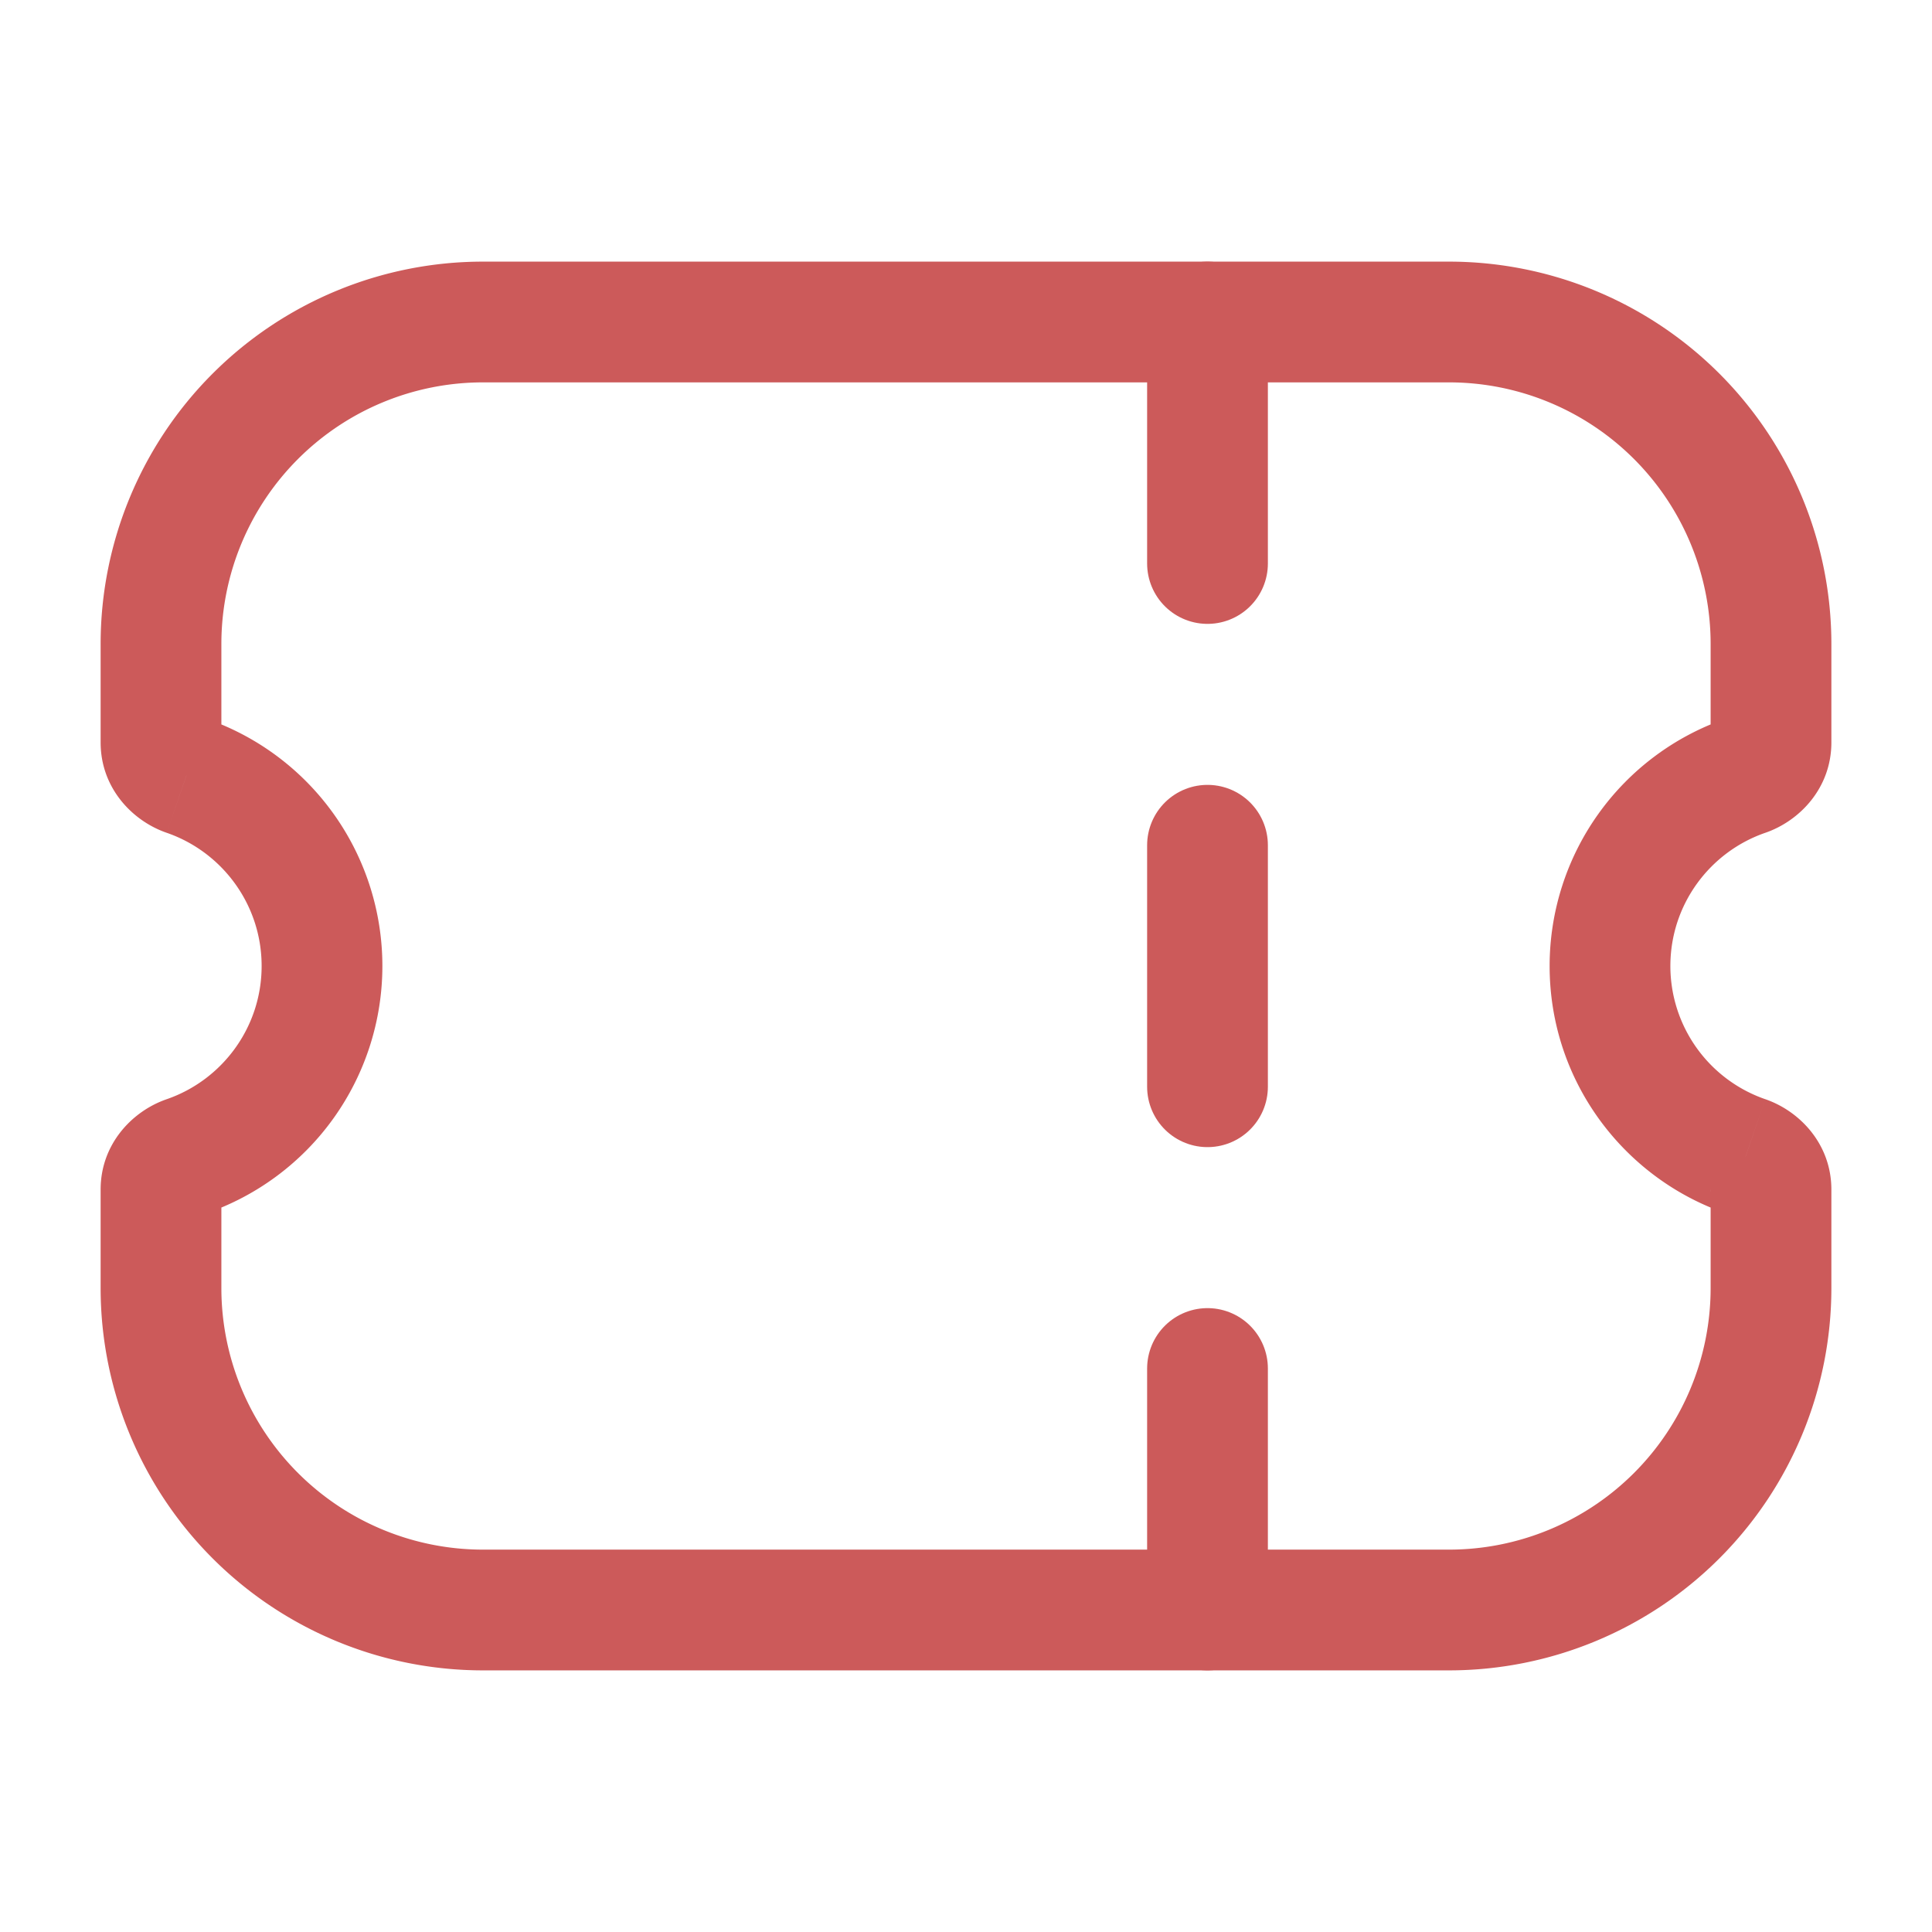 <svg xmlns="http://www.w3.org/2000/svg" width="24" height="24" fill="none"><path fill="#CC5A5A" d="m2.315 9.636-.244.709.244-.71Zm0 4.728-.244-.709.244.71Zm19.37 0 .244-.709-.244.71Zm0-4.728-.245-.71.245.71ZM6 3.25A4.75 4.75 0 0 0 1.25 8h1.5A3.25 3.25 0 0 1 6 4.75v-1.5Zm12 0H6v1.5h12v-1.5ZM22.75 8A4.75 4.75 0 0 0 18 3.25v1.5A3.25 3.25 0 0 1 21.25 8h1.5Zm0 1.223V8h-1.5v1.223h1.5Zm-2 2.777c0-.765.492-1.418 1.18-1.655l-.49-1.418A3.251 3.251 0 0 0 19.25 12h1.5Zm1.18 1.655A1.751 1.751 0 0 1 20.75 12h-1.5c0 1.425.917 2.634 2.19 3.073l.49-1.418ZM22.75 16v-1.223h-1.5V16h1.5ZM18 20.75A4.75 4.75 0 0 0 22.75 16h-1.5A3.25 3.25 0 0 1 18 19.25v1.5Zm-12 0h12v-1.5H6v1.5ZM1.25 16A4.75 4.75 0 0 0 6 20.75v-1.5A3.25 3.25 0 0 1 2.75 16h-1.5Zm0-1.223V16h1.5v-1.223h-1.5Zm1.31.296A3.251 3.251 0 0 0 4.75 12h-1.5c0 .765-.492 1.418-1.18 1.655l.49 1.418ZM4.75 12a3.251 3.251 0 0 0-2.19-3.073l-.49 1.418c.688.237 1.18.89 1.18 1.655h1.5Zm-3.5-4v1.223h1.5V8h-1.5Zm1.31.927c.067.023.19.111.19.296h-1.5c0 .566.394.975.82 1.122l.49-1.418Zm.19 5.85a.303.303 0 0 1-.19.296l-.49-1.418c-.426.147-.82.556-.82 1.122h1.5Zm18.69.296a.303.303 0 0 1-.19-.296h1.5c0-.566-.394-.975-.82-1.122l-.49 1.418Zm-.19-5.85c0-.185.123-.273.19-.296l.49 1.418c.426-.147.82-.556.82-1.122h-1.5Z"/><path stroke="#CC5A5A" stroke-linecap="round" stroke-linejoin="round" stroke-width="1.5" d="M15 7V4M15 13.5v-3M15 20v-3"/></svg>